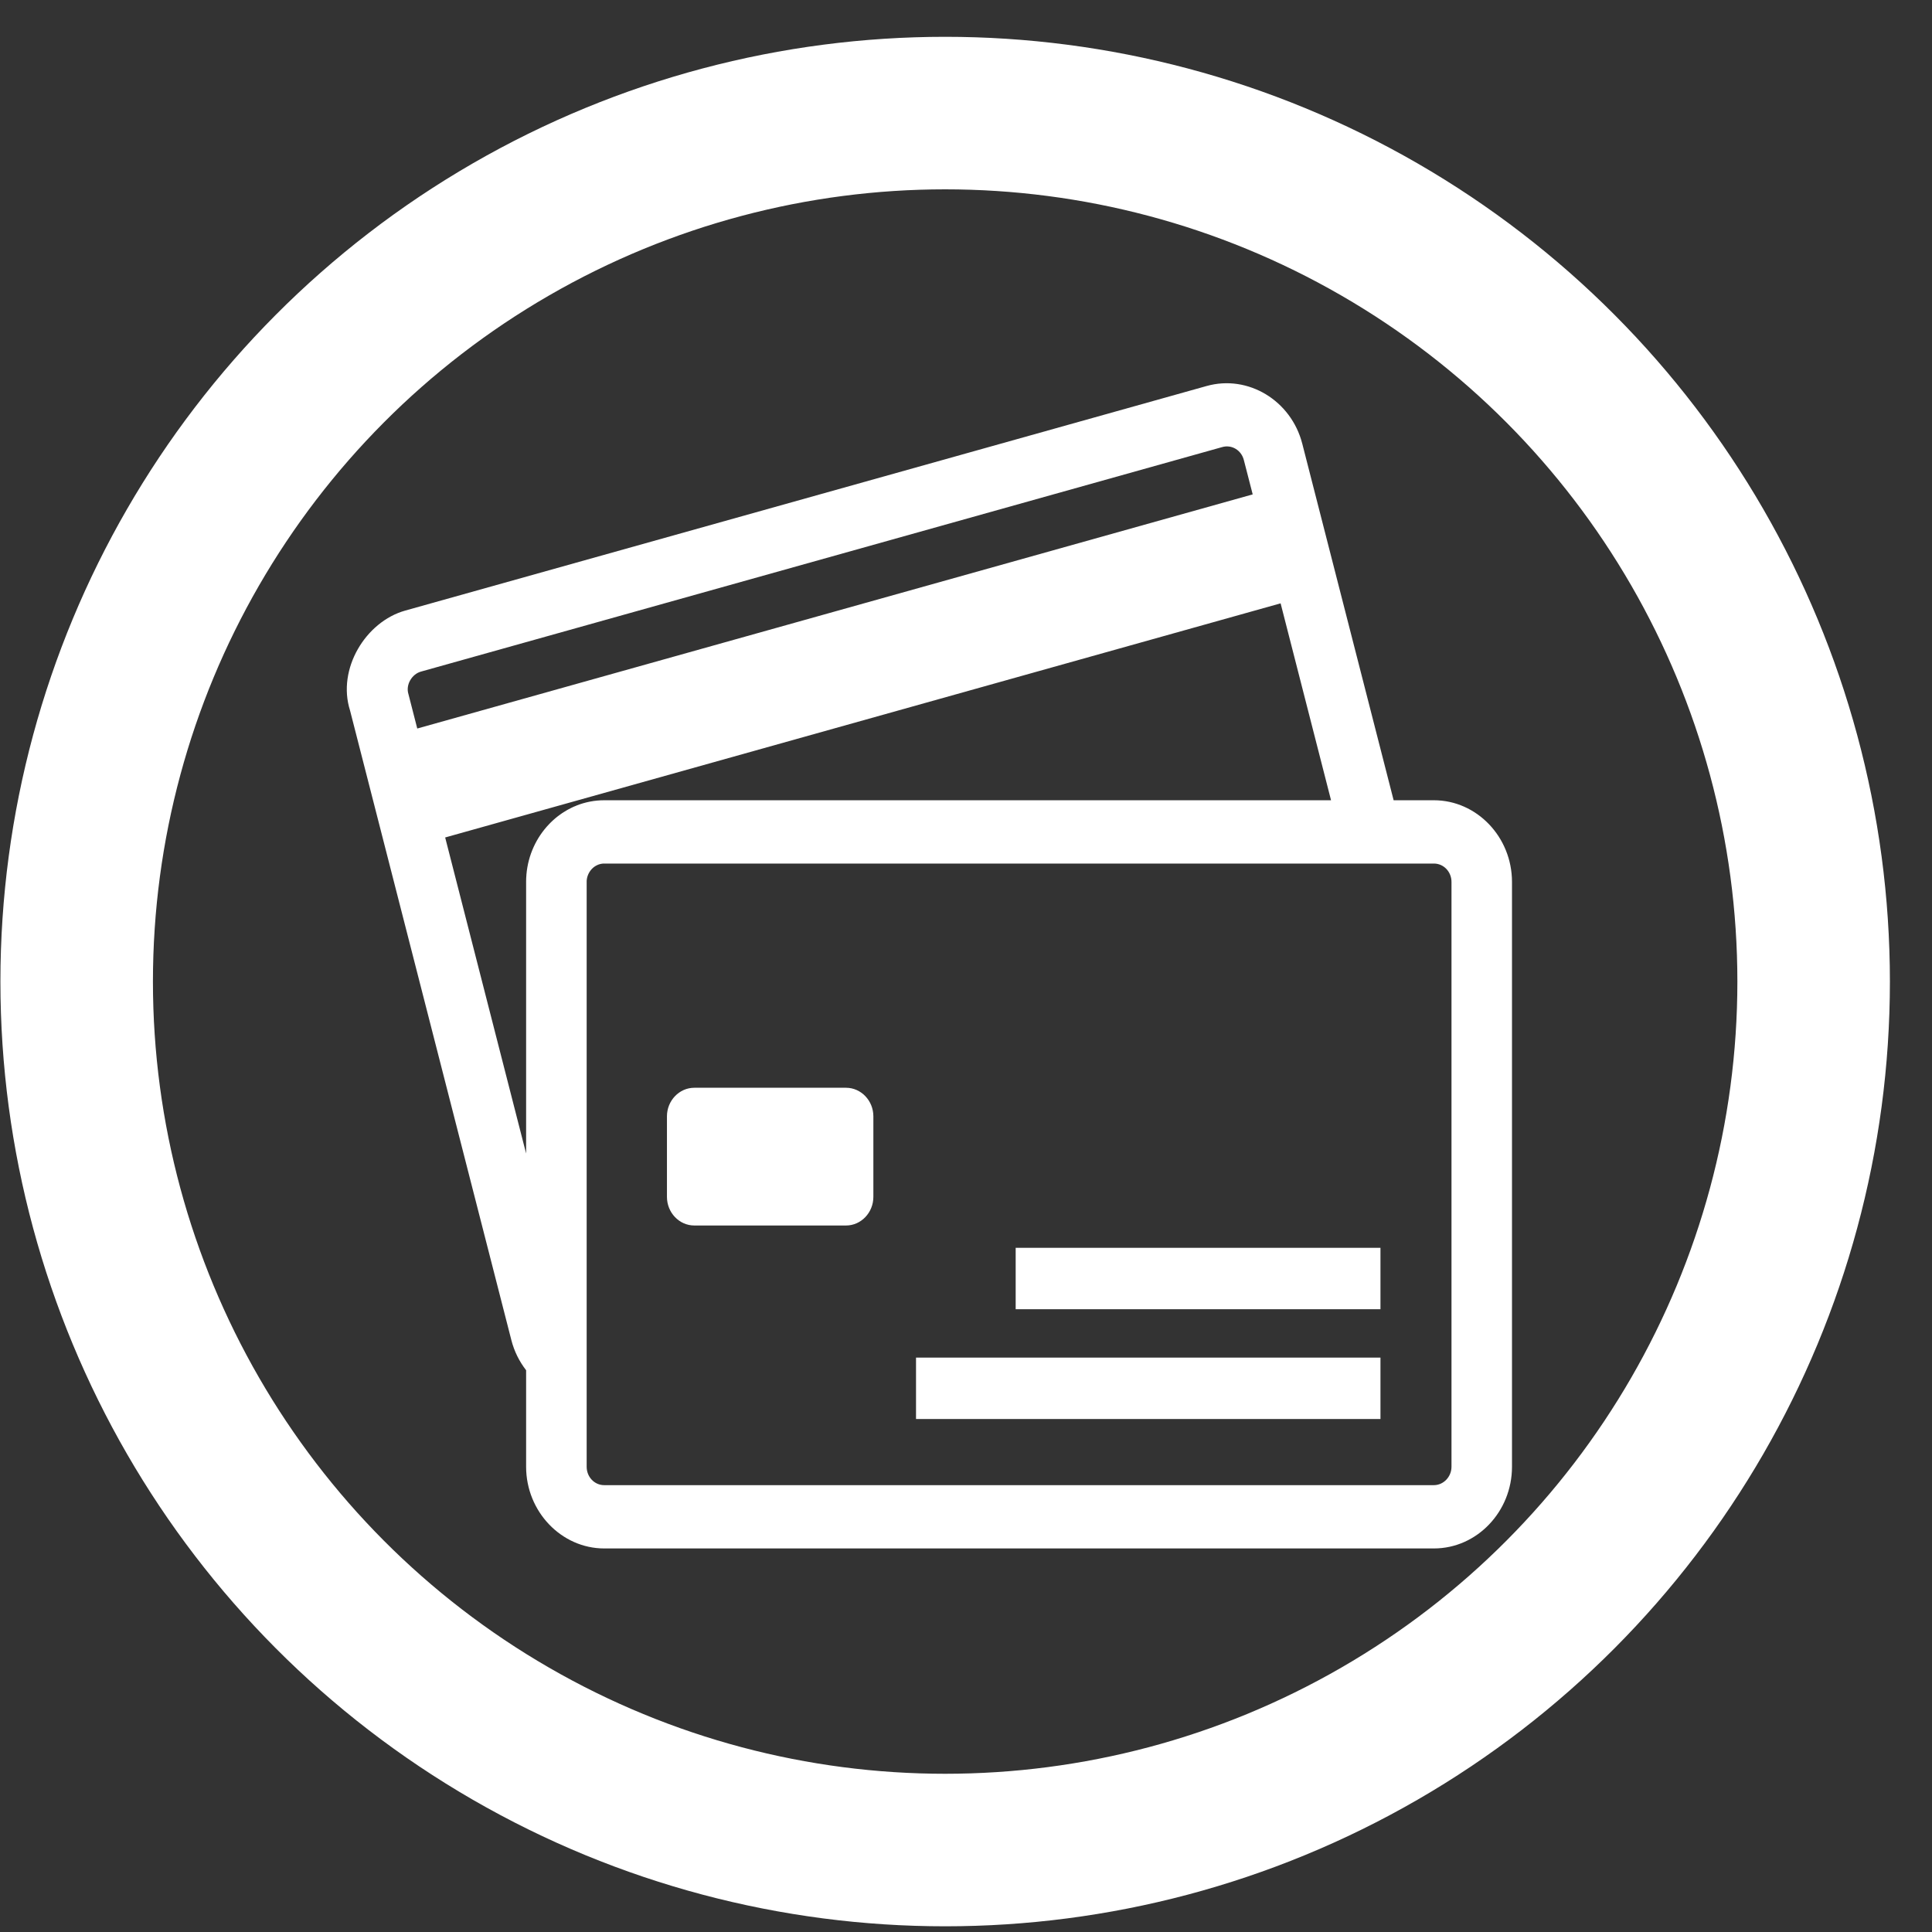 <svg width="38" height="38" viewBox="0 0 38 38" fill="none" xmlns="http://www.w3.org/2000/svg">
<rect x="0" y="0" width="38" height="38" fill="#333333" stroke="none"/>
<circle cx="18.59" cy="19.306" r="17.082" stroke="white" stroke-width="3"/>
<path fill-rule="evenodd" clip-rule="evenodd" d="M13.656 21.395H16.641C16.936 21.395 17.178 21.648 17.178 21.957V23.541C17.178 23.851 16.936 24.104 16.641 24.104H13.656C13.36 24.104 13.118 23.851 13.118 23.541V21.957C13.118 21.648 13.36 21.395 13.656 21.395ZM25.188 11.867L8.756 16.472L10.348 22.688V17.346L10.348 17.325L10.349 17.305L10.349 17.284V17.284L10.35 17.264V17.264L10.353 17.223V17.223L10.354 17.203V17.202C10.387 16.817 10.551 16.47 10.799 16.211L10.812 16.198L10.825 16.184L10.839 16.171V16.171L10.852 16.158L10.866 16.145V16.145L10.88 16.132L10.894 16.12V16.119L10.908 16.107L10.922 16.095L10.937 16.083L10.951 16.071V16.071L10.966 16.06V16.059L10.981 16.048L10.996 16.037L11.011 16.026V16.026L11.026 16.015L11.042 16.004L11.057 15.993L11.089 15.973C11.104 15.963 11.121 15.953 11.137 15.944L11.153 15.934V15.934L11.169 15.925L11.186 15.916V15.916L11.219 15.899L11.236 15.89L11.253 15.882L11.27 15.874L11.287 15.866V15.866L11.305 15.859L11.339 15.845V15.844C11.509 15.777 11.692 15.74 11.884 15.74H26.18L25.188 11.867ZM8.207 14.329L24.639 9.724L24.465 9.049C24.416 8.854 24.227 8.741 24.041 8.793L8.278 13.21C8.101 13.26 7.975 13.469 8.034 13.654L8.207 14.329ZM27.411 15.74H28.203C29.047 15.74 29.739 16.464 29.739 17.346V28.849C29.739 29.734 29.049 30.456 28.203 30.456H11.884C11.042 30.456 10.348 29.731 10.348 28.849V26.951C10.213 26.775 10.115 26.581 10.058 26.359L6.885 13.975C6.625 13.158 7.192 12.227 7.971 12.009L23.734 7.592C24.548 7.364 25.396 7.877 25.614 8.727L27.411 15.74ZM11.884 16.985C11.865 16.985 11.846 16.986 11.828 16.99L11.811 16.993V16.993L11.79 16.999L11.778 17.003L11.77 17.005L11.766 17.007L11.758 17.01V17.01L11.755 17.012L11.751 17.014L11.743 17.017L11.739 17.019L11.732 17.023L11.728 17.025L11.72 17.029L11.717 17.031L11.713 17.033L11.71 17.035L11.706 17.038V17.038L11.702 17.04L11.699 17.042V17.042L11.696 17.045L11.692 17.047L11.688 17.049L11.685 17.052L11.682 17.055L11.678 17.057L11.675 17.06L11.672 17.062L11.668 17.065L11.665 17.068L11.662 17.071L11.659 17.074V17.074L11.656 17.076V17.077L11.653 17.079L11.65 17.082L11.647 17.085L11.644 17.088L11.641 17.091C11.585 17.15 11.548 17.228 11.54 17.313V17.314L11.54 17.318V17.319L11.539 17.323V17.323L11.539 17.327V17.328V17.332L11.539 17.337V17.341V17.346V28.849C11.539 29.05 11.692 29.211 11.884 29.211H28.203C28.392 29.211 28.549 29.047 28.549 28.849V17.346C28.549 17.146 28.395 16.985 28.203 16.985C22.764 16.985 17.324 16.985 11.884 16.985ZM18.017 26.702H27.152V27.91H18.017V26.702ZM19.977 24.543H27.152V25.751H19.977V24.543Z" fill="white"/>
</svg>
